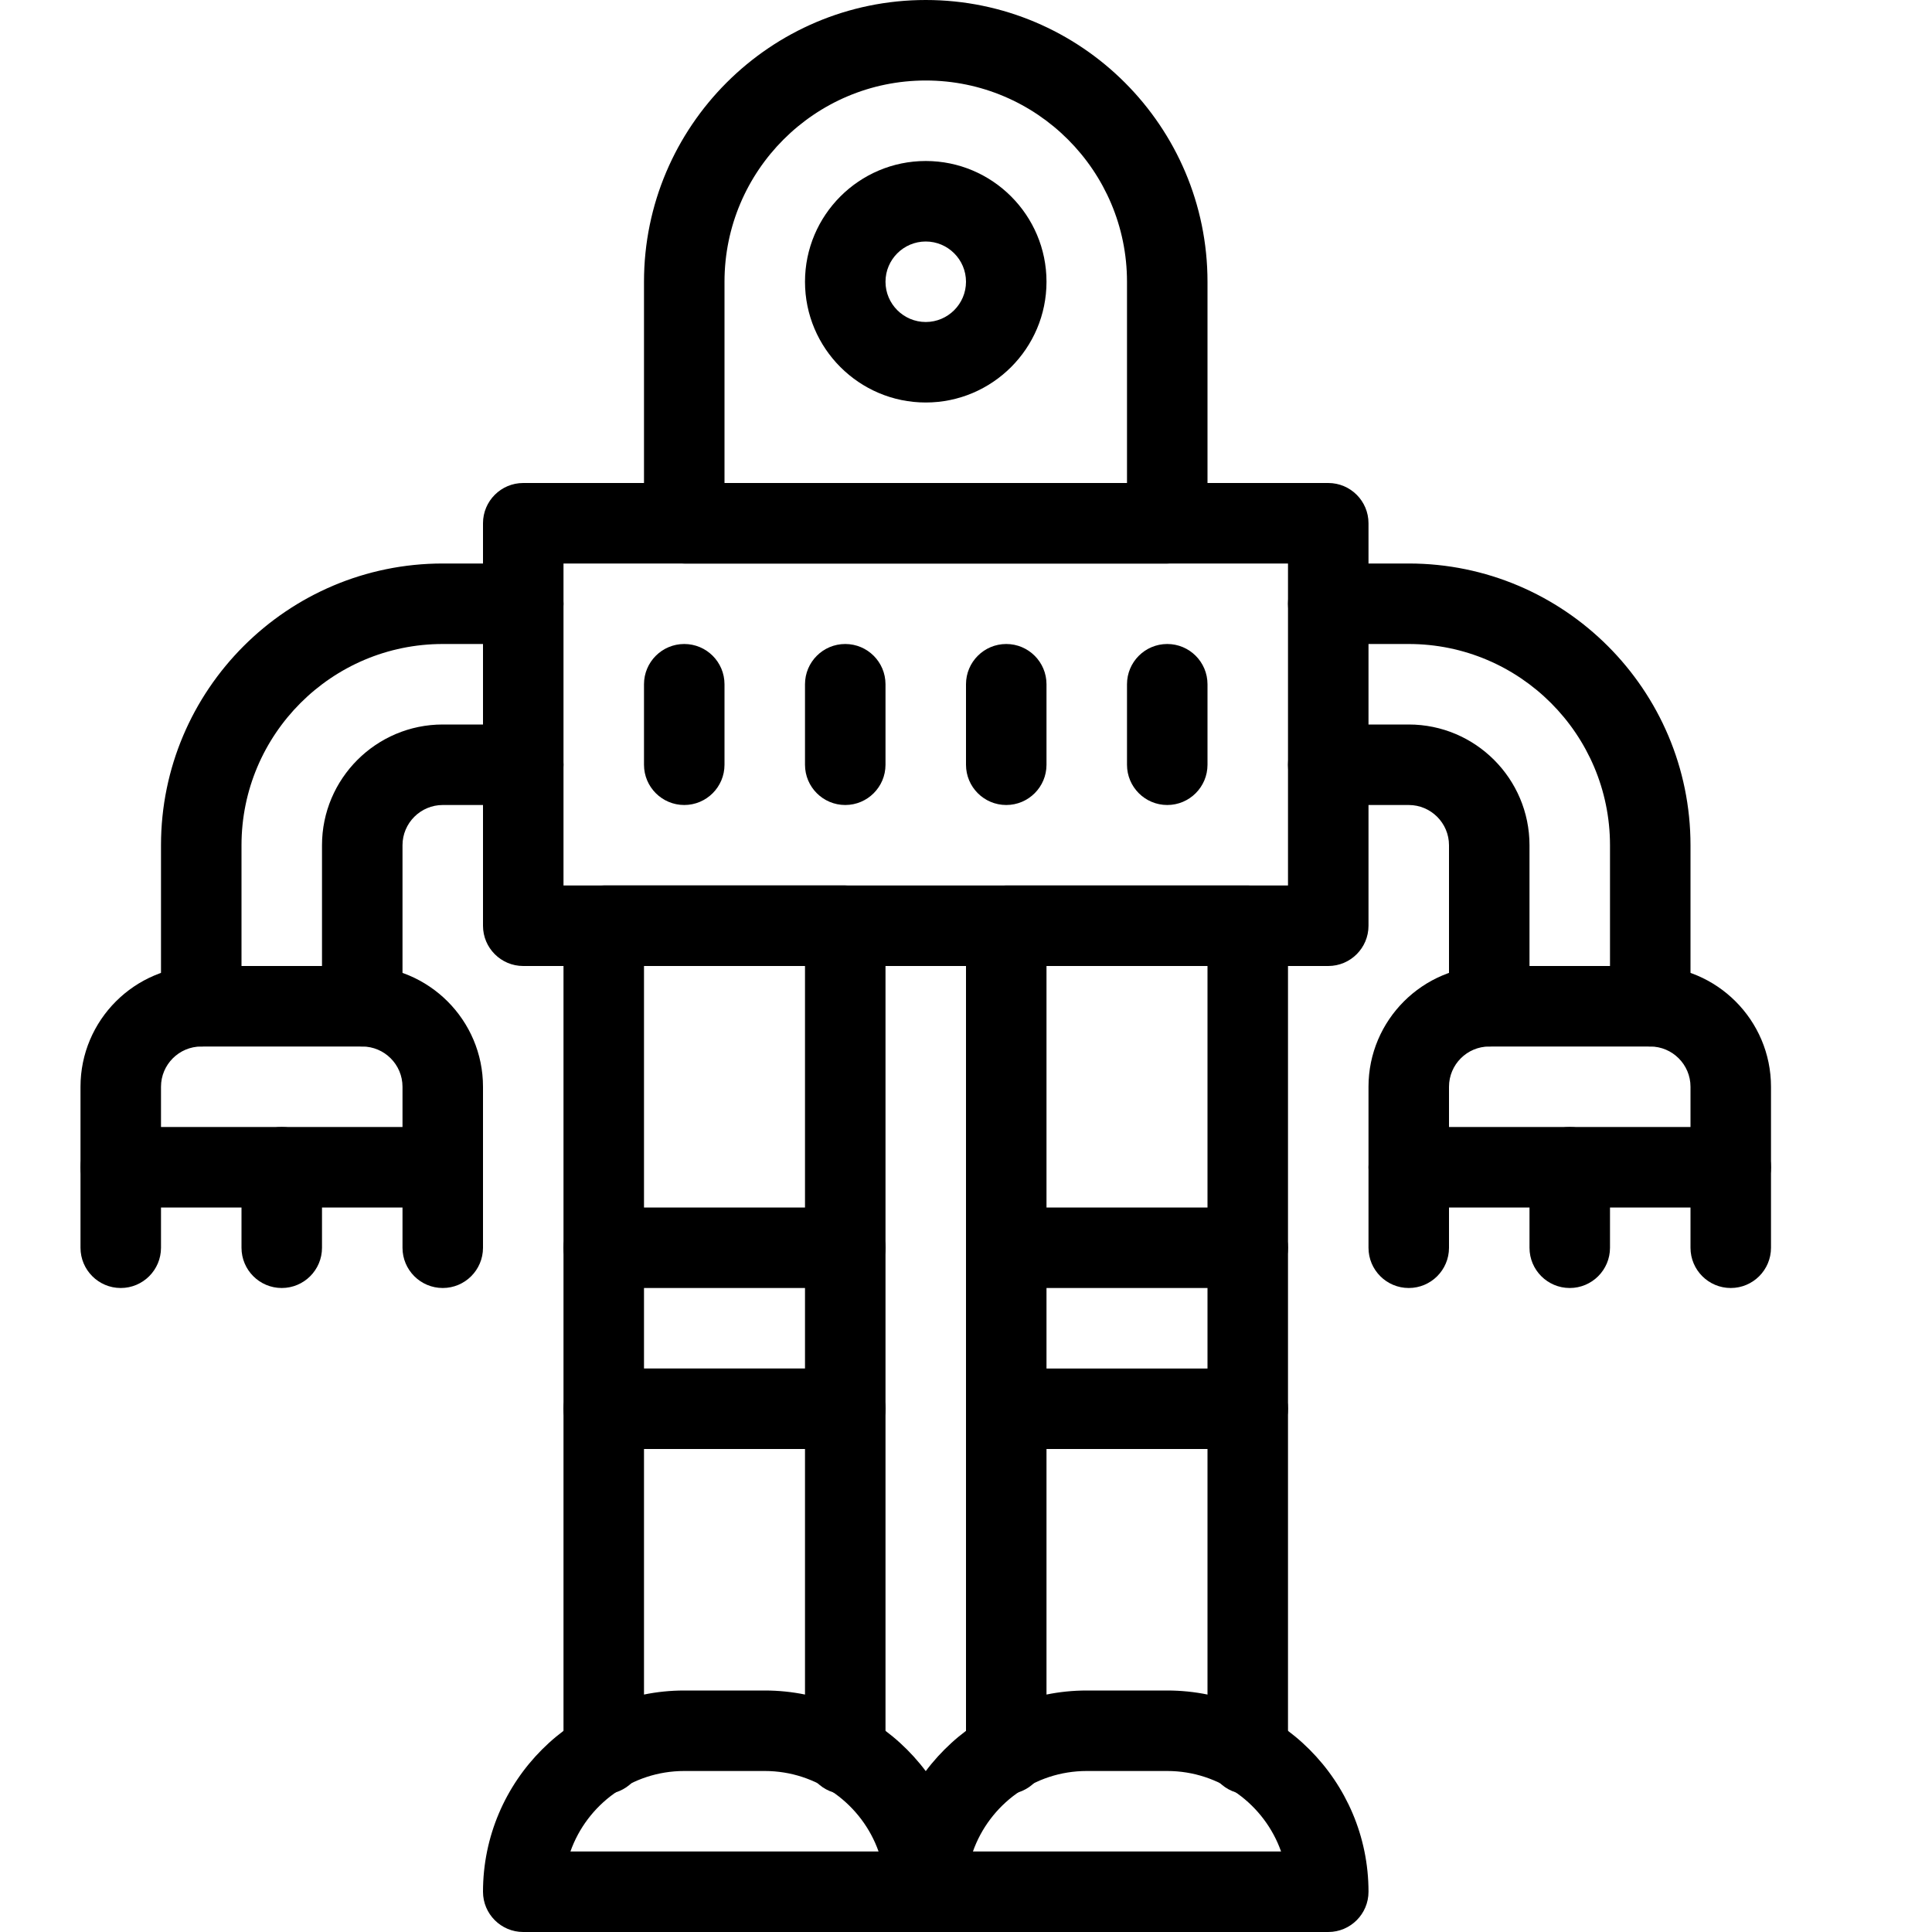<?xml version="1.0" encoding="iso-8859-1"?>
<!-- Generator: Adobe Illustrator 19.2.1, SVG Export Plug-In . SVG Version: 6.00 Build 0)  -->
<svg version="1.1" xmlns="http://www.w3.org/2000/svg" xmlns:xlink="http://www.w3.org/1999/xlink" x="0px" y="0px"
	 viewBox="0 0 24 24" style="enable-background:new 0 0 24 24;" xml:space="preserve">
<g id="Retro_Bot_1">
</g>
<g id="Retro_Bot_2">
</g>
<g id="Retro_Bot_3">
</g>
<g id="Retro_Bot_4">
</g>
<g id="Wall-E">
</g>
<g id="Eva">
</g>
<g id="Iron_Giant_1_">
</g>
<g id="Marvin_1_">
</g>
<g id="Atlas_1_">
</g>
<g id="Claptrap_1_">
</g>
<g id="Android_1_">
</g>
<g id="Bender_1_">
</g>
<g id="Roberto_1_">
</g>
<g id="Robot_Devil_1_">
</g>
<g id="Robocop_1_">
</g>
<g id="ED_209_1_">
</g>
<g id="Optimus_Prime_1_">
</g>
<g id="Robot_1">
	<g id="Big_Robot">
		<g>
			<path d="M11.5,5C10.673,5,10,4.327,10,3.5S10.673,2,11.5,2S13,2.673,13,3.5S12.327,5,11.5,5z M11.5,3C11.225,3,11,3.224,11,3.5
				S11.225,4,11.5,4S12,3.776,12,3.5S11.775,3,11.5,3z"/>
		</g>
		<g>
			<path d="M14.5,7h-6C8.224,7,8,6.776,8,6.5v-3C8,1.57,9.57,0,11.5,0S15,1.57,15,3.5v3C15,6.776,14.776,7,14.5,7z M9,6h5V3.5
				C14,2.122,12.879,1,11.5,1S9,2.122,9,3.5V6z"/>
		</g>
		<g>
			<path d="M16.5,12h-10C6.224,12,6,11.776,6,11.5v-5C6,6.224,6.224,6,6.5,6h10C16.776,6,17,6.224,17,6.5v5
				C17,11.776,16.776,12,16.5,12z M7,11h9V7H7V11z"/>
		</g>
		<g>
			<path d="M8.5,10C8.224,10,8,9.776,8,9.5v-1C8,8.224,8.224,8,8.5,8S9,8.224,9,8.5v1C9,9.776,8.776,10,8.5,10z"/>
		</g>
		<g>
			<path d="M10.5,10C10.224,10,10,9.776,10,9.5v-1C10,8.224,10.224,8,10.5,8S11,8.224,11,8.5v1C11,9.776,10.776,10,10.5,10z"/>
		</g>
		<g>
			<path d="M12.5,10C12.224,10,12,9.776,12,9.5v-1C12,8.224,12.224,8,12.5,8S13,8.224,13,8.5v1C13,9.776,12.776,10,12.5,10z"/>
		</g>
		<g>
			<path d="M14.5,10C14.224,10,14,9.776,14,9.5v-1C14,8.224,14.224,8,14.5,8S15,8.224,15,8.5v1C15,9.776,14.776,10,14.5,10z"/>
		</g>
		<g>
			<path d="M10.5,22.288c-0.276,0-0.5-0.224-0.5-0.5V12H8v9.788c0,0.276-0.224,0.5-0.5,0.5S7,22.064,7,21.788V11.5
				C7,11.224,7.224,11,7.5,11h3c0.276,0,0.5,0.224,0.5,0.5v10.288C11,22.064,10.776,22.288,10.5,22.288z"/>
		</g>
		<g>
			<path d="M15.5,22.288c-0.276,0-0.5-0.224-0.5-0.5V12h-2v9.788c0,0.276-0.224,0.5-0.5,0.5s-0.5-0.224-0.5-0.5V11.5
				c0-0.276,0.224-0.5,0.5-0.5h3c0.276,0,0.5,0.224,0.5,0.5v10.288C16,22.064,15.776,22.288,15.5,22.288z"/>
		</g>
		<g>
			<path d="M10.5,16h-3C7.224,16,7,15.776,7,15.5S7.224,15,7.5,15h3c0.276,0,0.5,0.224,0.5,0.5S10.776,16,10.5,16z"/>
		</g>
		<g>
			<path d="M10.5,18h-3C7.224,18,7,17.776,7,17.5S7.224,17,7.5,17h3c0.276,0,0.5,0.224,0.5,0.5S10.776,18,10.5,18z"/>
		</g>
		<g>
			<path d="M15.5,16h-3c-0.276,0-0.5-0.224-0.5-0.5s0.224-0.5,0.5-0.5h3c0.276,0,0.5,0.224,0.5,0.5S15.776,16,15.5,16z"/>
		</g>
		<g>
			<path d="M15.5,18h-3c-0.276,0-0.5-0.224-0.5-0.5s0.224-0.5,0.5-0.5h3c0.276,0,0.5,0.224,0.5,0.5S15.776,18,15.5,18z"/>
		</g>
		<g>
			<path d="M11.5,24h-5C6.224,24,6,23.776,6,23.5C6,22.122,7.121,21,8.5,21h1c1.379,0,2.5,1.122,2.5,2.5
				C12,23.776,11.776,24,11.5,24z M7.086,23h3.828c-0.206-0.582-0.762-1-1.414-1h-1C7.848,22,7.292,22.418,7.086,23z"/>
		</g>
		<g>
			<path d="M16.5,24h-5c-0.276,0-0.5-0.224-0.5-0.5c0-1.378,1.121-2.5,2.5-2.5h1c1.379,0,2.5,1.122,2.5,2.5
				C17,23.776,16.776,24,16.5,24z M12.086,23h3.828c-0.206-0.582-0.762-1-1.414-1h-1C12.848,22,12.292,22.418,12.086,23z"/>
		</g>
		<g>
			<path d="M21.5,15h-4c-0.276,0-0.5-0.224-0.5-0.5v-1c0-0.827,0.673-1.5,1.5-1.5h2c0.827,0,1.5,0.673,1.5,1.5v1
				C22,14.776,21.776,15,21.5,15z M18,14h3v-0.5c0-0.276-0.225-0.5-0.5-0.5h-2c-0.275,0-0.5,0.224-0.5,0.5V14z"/>
		</g>
		<g>
			<path d="M20.5,13c-0.276,0-0.5-0.224-0.5-0.5v-2C20,9.122,18.879,8,17.5,8h-1C16.224,8,16,7.776,16,7.5S16.224,7,16.5,7h1
				c1.93,0,3.5,1.57,3.5,3.5v2C21,12.776,20.776,13,20.5,13z"/>
		</g>
		<g>
			<path d="M18.5,13c-0.276,0-0.5-0.224-0.5-0.5v-2c0-0.276-0.225-0.5-0.5-0.5h-1C16.224,10,16,9.776,16,9.5S16.224,9,16.5,9h1
				c0.827,0,1.5,0.673,1.5,1.5v2C19,12.776,18.776,13,18.5,13z"/>
		</g>
		<g>
			<path d="M5.5,15h-4C1.224,15,1,14.776,1,14.5v-1C1,12.673,1.673,12,2.5,12h2C5.327,12,6,12.673,6,13.5v1
				C6,14.776,5.776,15,5.5,15z M2,14h3v-0.5C5,13.224,4.775,13,4.5,13h-2C2.225,13,2,13.224,2,13.5V14z"/>
		</g>
		<g>
			<path d="M2.5,13C2.224,13,2,12.776,2,12.5v-2C2,8.57,3.57,7,5.5,7h1C6.776,7,7,7.224,7,7.5S6.776,8,6.5,8h-1
				C4.121,8,3,9.122,3,10.5v2C3,12.776,2.776,13,2.5,13z"/>
		</g>
		<g>
			<path d="M4.5,13C4.224,13,4,12.776,4,12.5v-2C4,9.673,4.673,9,5.5,9h1C6.776,9,7,9.224,7,9.5S6.776,10,6.5,10h-1
				C5.225,10,5,10.224,5,10.5v2C5,12.776,4.776,13,4.5,13z"/>
		</g>
		<g>
			<path d="M3.5,16C3.224,16,3,15.776,3,15.5v-1C3,14.224,3.224,14,3.5,14S4,14.224,4,14.5v1C4,15.776,3.776,16,3.5,16z"/>
		</g>
		<g>
			<path d="M5.5,16C5.224,16,5,15.776,5,15.5v-1C5,14.224,5.224,14,5.5,14S6,14.224,6,14.5v1C6,15.776,5.776,16,5.5,16z"/>
		</g>
		<g>
			<path d="M17.5,16c-0.276,0-0.5-0.224-0.5-0.5v-1c0-0.276,0.224-0.5,0.5-0.5s0.5,0.224,0.5,0.5v1C18,15.776,17.776,16,17.5,16z"/>
		</g>
		<g>
			<path d="M19.5,16c-0.276,0-0.5-0.224-0.5-0.5v-1c0-0.276,0.224-0.5,0.5-0.5s0.5,0.224,0.5,0.5v1C20,15.776,19.776,16,19.5,16z"/>
		</g>
		<g>
			<path d="M21.5,16c-0.276,0-0.5-0.224-0.5-0.5v-1c0-0.276,0.224-0.5,0.5-0.5s0.5,0.224,0.5,0.5v1C22,15.776,21.776,16,21.5,16z"/>
		</g>
		<g>
			<path d="M1.5,16C1.224,16,1,15.776,1,15.5v-1C1,14.224,1.224,14,1.5,14S2,14.224,2,14.5v1C2,15.776,1.776,16,1.5,16z"/>
		</g>
	</g>
</g>
<g id="Robot_2">
</g>
<g id="Robot_3">
</g>
<g id="Robot_Arm_1">
</g>
<g id="Robot_Arm_2">
</g>
<g id="Robot_Arm_3">
</g>
<g id="Robot_Arm_4">
</g>
<g id="Robot_Arm_5">
</g>
<g id="K5_Robot">
</g>
<g id="Robot_Machine_1_1_">
</g>
<g id="Robot_Machine_2">
</g>
<g id="Artifical_Intelligence_1_1_">
</g>
<g id="Artifical_Intelligence_2">
</g>
<g id="Robot_4">
</g>
<g id="Robot_5">
</g>
<g id="Robot_6">
</g>
<g id="Robot_7">
</g>
<g id="Robot_8">
</g>
<g id="Robot_9">
</g>
<g id="Robot_10">
</g>
<g id="Robot_11">
</g>
<g id="Robot_12">
</g>
<g id="Robot_13">
</g>
</svg>
